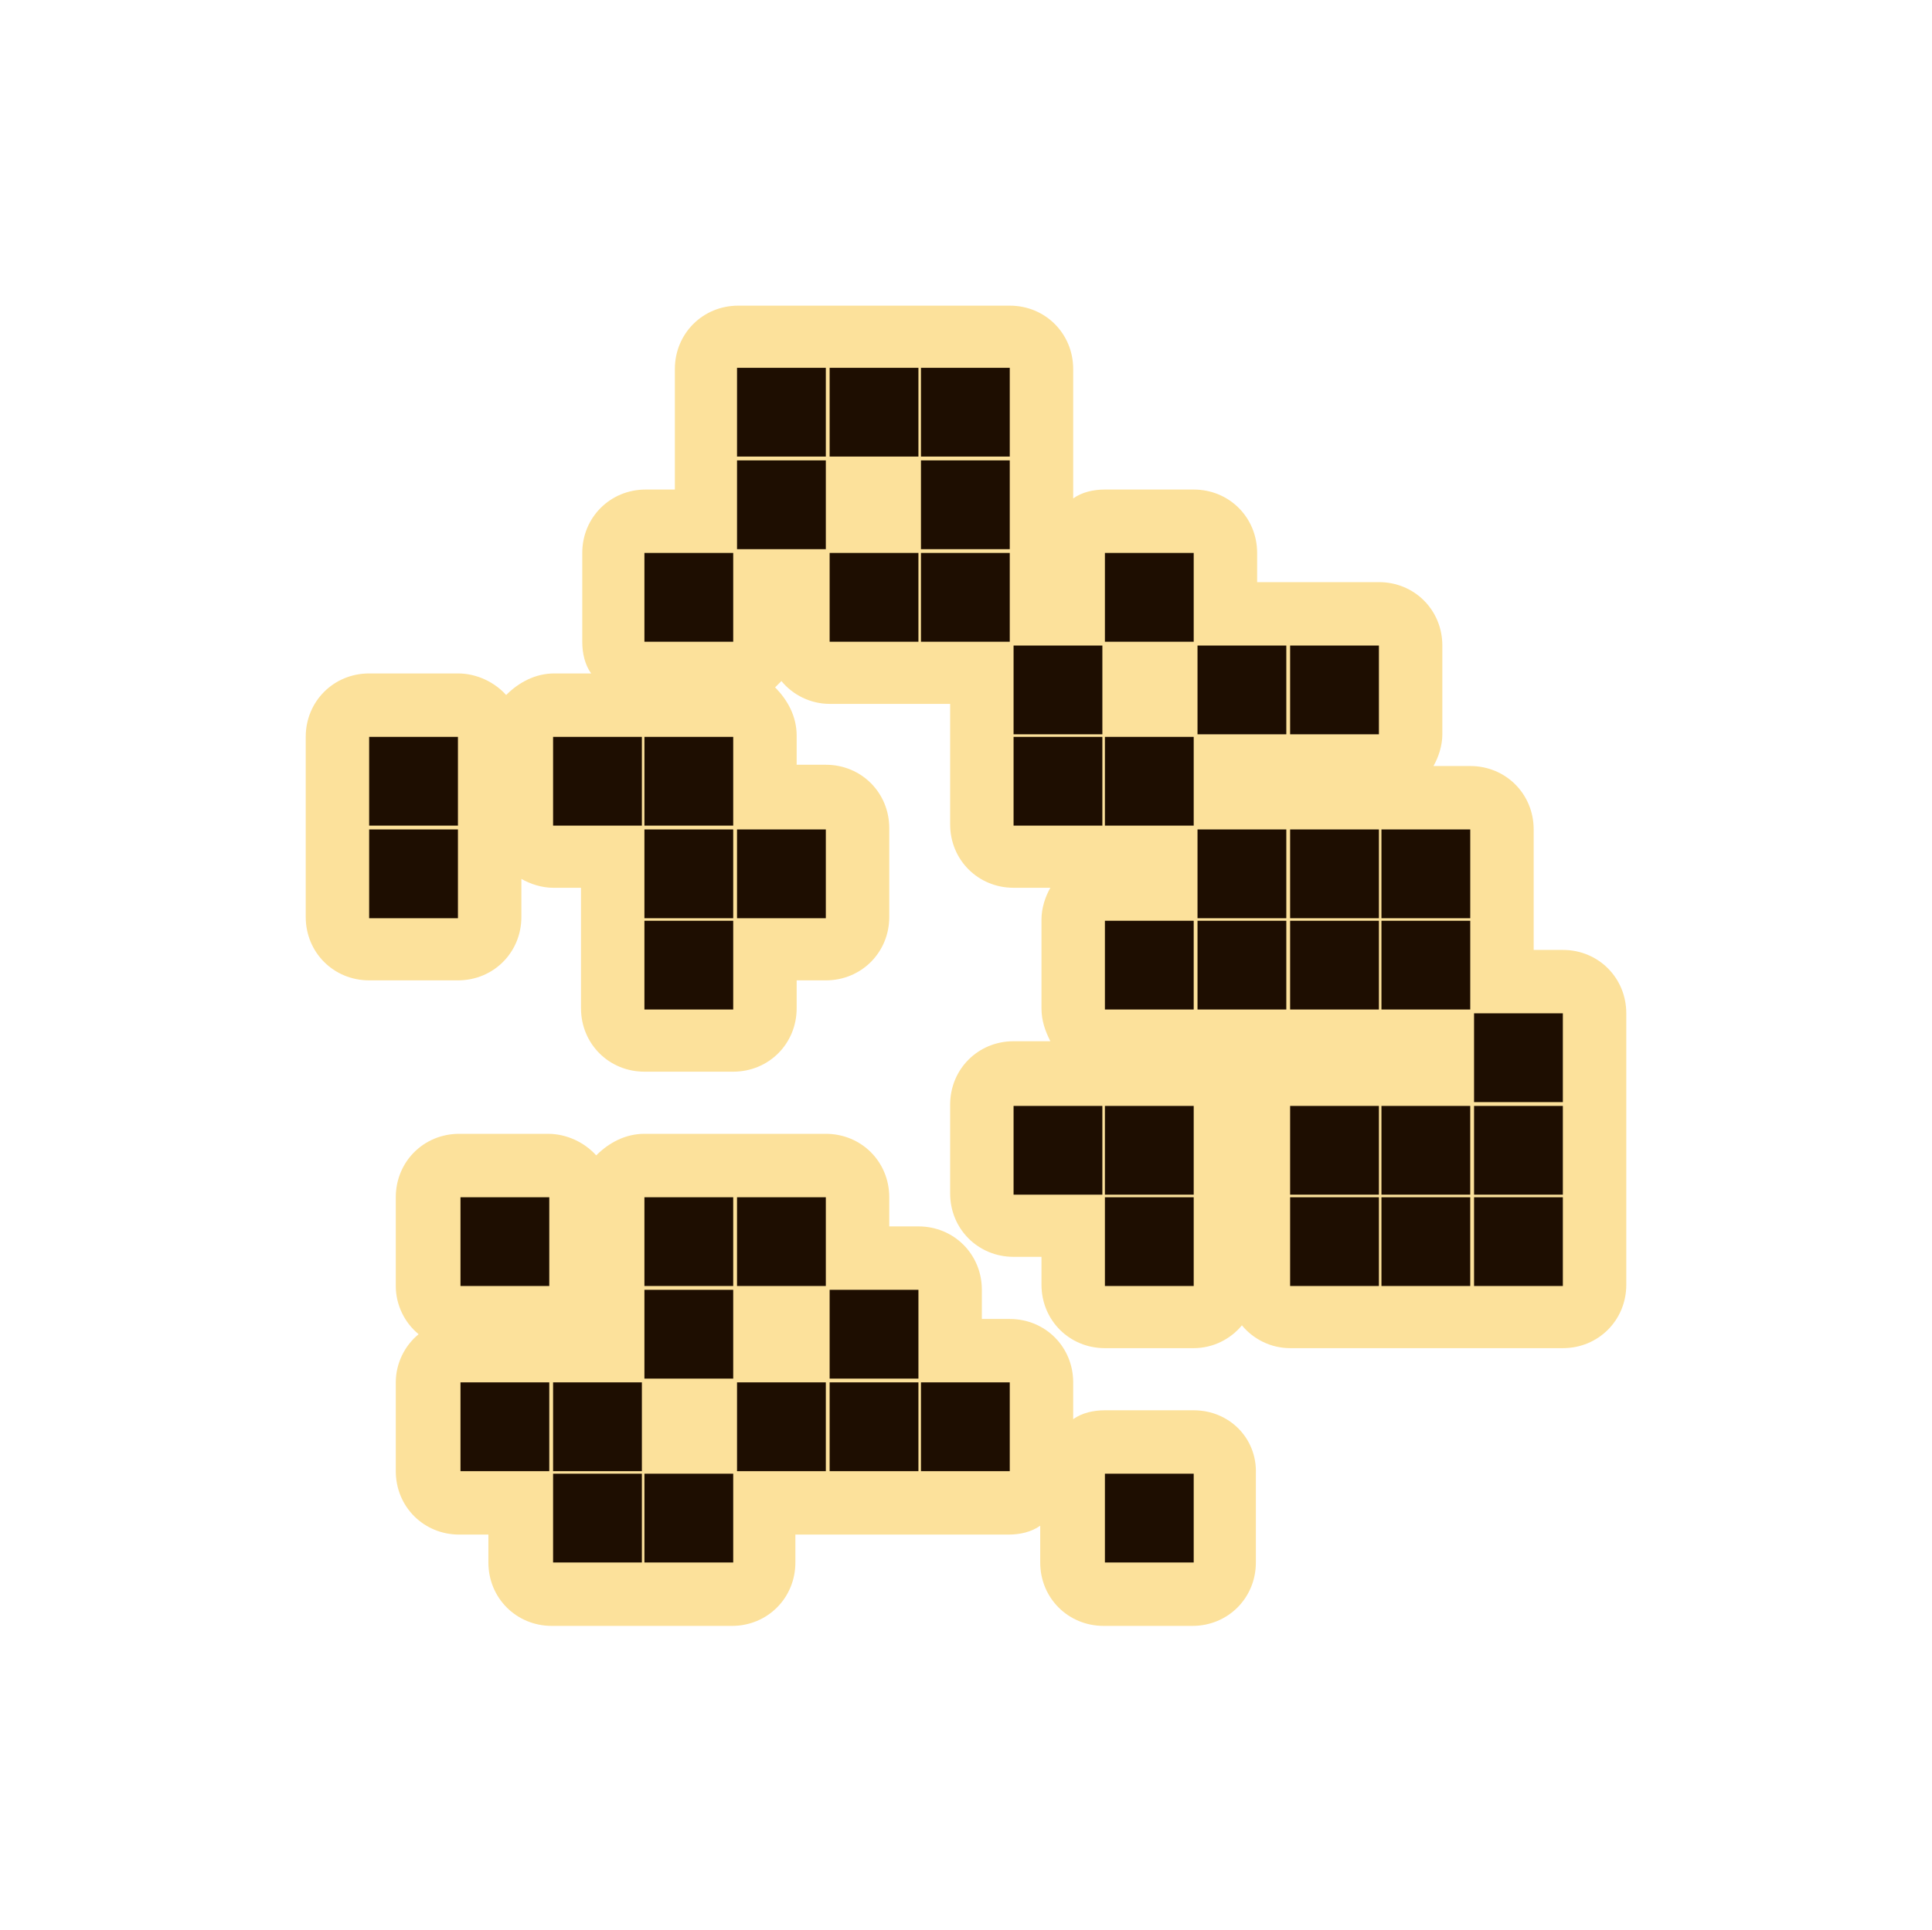 <?xml version="1.0" encoding="utf-8"?>
<!-- Generator: Adobe Illustrator 27.3.1, SVG Export Plug-In . SVG Version: 6.00 Build 0)  -->
<svg version="1.1" xmlns="http://www.w3.org/2000/svg" xmlns:xlink="http://www.w3.org/1999/xlink" x="0px" y="0px"
	 viewBox="0 0 152.3 152.2" style="enable-background:new 0 0 152.3 152.2;" xml:space="preserve">
<style type="text/css">
	.st0{fill:#FCE19B;}
	.st1{display:none;}
	.st2{fill:#1E0E01;}
</style>
<g id="Слой_2">
	<g>
		<path class="st0" d="M94.1,111.2h-7c-0.9,0-1.8,0.2-2.5,0.7V109c0-2.8-2.2-5-5-5h-2.2v-2.3c0-2.8-2.2-5-5-5h-2.3v-2.3
			c0-2.8-2.2-5-5-5h-7c-0.1,0-0.2,0-0.3,0h-7c-1.5,0-2.8,0.7-3.8,1.7c-0.9-1-2.3-1.7-3.8-1.7h-7c-2.8,0-5,2.2-5,5v7
			c0,1.5,0.7,2.9,1.8,3.8c-1.1,0.9-1.8,2.3-1.8,3.8v7c0,2.8,2.2,5,5,5h2.3v2.2c0,2.8,2.2,5,5,5h7c0.1,0,0.1,0,0.2,0h7
			c2.8,0,5-2.2,5-5V121h2.3c0.1,0,0.2,0,0.3,0h7c0.1,0,0.1,0,0.2,0h7c0.9,0,1.8-0.2,2.5-0.7v2.9c0,2.8,2.2,5,5,5h7c2.8,0,5-2.2,5-5
			v-7C99.1,113.4,96.9,111.2,94.1,111.2z"/>
		<path class="st0" d="M128.2,79.9c0-2.8-2.2-5-5-5h-2.3v-2.3c0,0,0-0.1,0-0.1c0,0,0-0.1,0-0.1v-7c0-2.8-2.2-5-5-5H113
			c0.4-0.7,0.7-1.6,0.7-2.5v-7c0-2.8-2.2-5-5-5h-7c0,0-0.1,0-0.1,0c-0.1,0-0.1,0-0.2,0h-2.3v-2.3c0-2.8-2.2-5-5-5h-7
			c-0.9,0-1.8,0.2-2.5,0.7v-3c0-0.1,0-0.1,0-0.1c0,0,0-0.1,0-0.1v-7c0-2.8-2.2-5-5-5h-7c-0.1,0-0.1,0-0.2,0h-7c-0.1,0-0.1,0-0.1,0
			c0,0-0.1,0-0.1,0h-7c-2.8,0-5,2.2-5,5v7c0,0.1,0,0.1,0,0.1c0,0,0,0.1,0,0.1v2.3h-2.3c-2.8,0-5,2.2-5,5v7c0,0.9,0.2,1.8,0.7,2.5
			h-2.9c-1.5,0-2.8,0.7-3.8,1.7c-0.9-1-2.3-1.7-3.8-1.7h-7c-2.8,0-5,2.2-5,5v7c0,0.1,0,0.1,0,0.1c0,0,0,0.1,0,0.1v7c0,2.8,2.2,5,5,5
			h7c2.8,0,5-2.2,5-5v-3c0.7,0.4,1.6,0.7,2.5,0.7h2.2v2.3c0,0,0,0.1,0,0.1c0,0,0,0.1,0,0.1v7c0,2.8,2.2,5,5,5h7c2.8,0,5-2.2,5-5
			v-2.2h2.3c2.8,0,5-2.2,5-5v-7c0-2.8-2.2-5-5-5h-2.3v-2.3c0-1.5-0.7-2.8-1.7-3.8c0.2-0.2,0.3-0.3,0.5-0.5c0.9,1.1,2.3,1.8,3.8,1.8
			h7c0.1,0,0.1,0,0.2,0h2.3v2.3c0,0,0,0.1,0,0.1c0,0,0,0.1,0,0.1v7c0,2.8,2.2,5,5,5h2.9c-0.4,0.7-0.7,1.6-0.7,2.5v7
			c0,1,0.3,1.8,0.7,2.6h-2.9c-2.8,0-5,2.2-5,5v7c0,2.8,2.2,5,5,5h2.2v2.2c0,2.8,2.2,5,5,5h7c1.5,0,2.9-0.7,3.8-1.8
			c0.9,1.1,2.3,1.8,3.8,1.8h7c0.1,0,0.1,0,0.2,0h7c0.1,0,0.2,0,0.3,0h7c2.8,0,5-2.2,5-5v-7c0,0,0-0.1,0-0.1c0,0,0-0.1,0-0.1v-7
			c0,0,0-0.1,0-0.2c0,0,0-0.1,0-0.1V79.9z"/>
	</g>
</g>
<g id="Слой_1">
	<g id="Слой_2_00000004513864454536349430000012761159928785420674_" class="st1">
	</g>
	<g id="Слой_1_00000160189894274559794300000012465060038230244257_">
		<path class="st2" d="M29.1,58.1h7v7h-7C29.1,65.1,29.1,58.1,29.1,58.1z M29.1,65.4h7v7h-7C29.1,72.4,29.1,65.4,29.1,65.4z
			 M43.6,58.1h7v7h-7V58.1z M50.8,43.6h7v7h-7V43.6z M50.8,58.1h7v7h-7V58.1z M50.8,65.4h7v7h-7V65.4z M50.8,72.6h7v7h-7V72.6z
			 M36.3,94.4h7v7h-7V94.4z M36.3,109h7v7h-7V109z M43.6,109h7v7h-7V109z M43.6,116.2h7v7h-7V116.2z M50.8,94.4h7v7h-7V94.4z
			 M50.8,101.7h7v7h-7V101.7z M50.8,116.2h7v7h-7V116.2z M58.1,65.4h7v7h-7V65.4z M65.4,43.6h7v7h-7V43.6z M72.6,43.6h7v7h-7V43.6z
			 M79.9,50.9h7v7h-7V50.9z M79.9,58.1h7v7h-7V58.1z M87.1,43.6h7v7h-7V43.6z M87.1,58.1h7v7h-7V58.1z M87.1,72.6h7v7h-7V72.6z
			 M94.4,50.9h7v7h-7V50.9z M94.4,65.4h7v7h-7V65.4z M94.4,72.6h7v7h-7V72.6z M101.7,50.9h7v7h-7V50.9z M58.1,29h7v7h-7V29z
			 M58.1,36.3h7v7h-7V36.3z M65.4,29h7v7h-7V29z M72.6,29h7v7h-7V29z M72.6,36.3h7v7h-7V36.3z M101.7,65.4h7v7h-7V65.4z M101.7,72.6
			h7v7h-7V72.6z M58.1,94.4h7v7h-7V94.4z M58.1,109h7v7h-7V109z M65.4,101.7h7v7h-7V101.7z M65.4,109h7v7h-7V109z M72.6,109h7v7h-7
			V109z M79.9,87.2h7v7h-7V87.2z M87.1,87.2h7v7h-7V87.2z M87.1,94.4h7v7h-7V94.4z M87.1,116.2h7v7h-7V116.2z M101.7,87.2h7v7h-7
			V87.2z M101.7,94.4h7v7h-7V94.4z M108.9,65.4h7v7h-7V65.4z M108.9,72.6h7v7h-7V72.6z M116.2,79.9h7v7h-7V79.9z M108.9,87.2h7v7h-7
			V87.2z M108.9,94.4h7v7h-7V94.4z M116.2,87.2h7v7h-7V87.2z M116.2,94.4h7v7h-7V94.4z"/>
	</g>
</g>
</svg>
